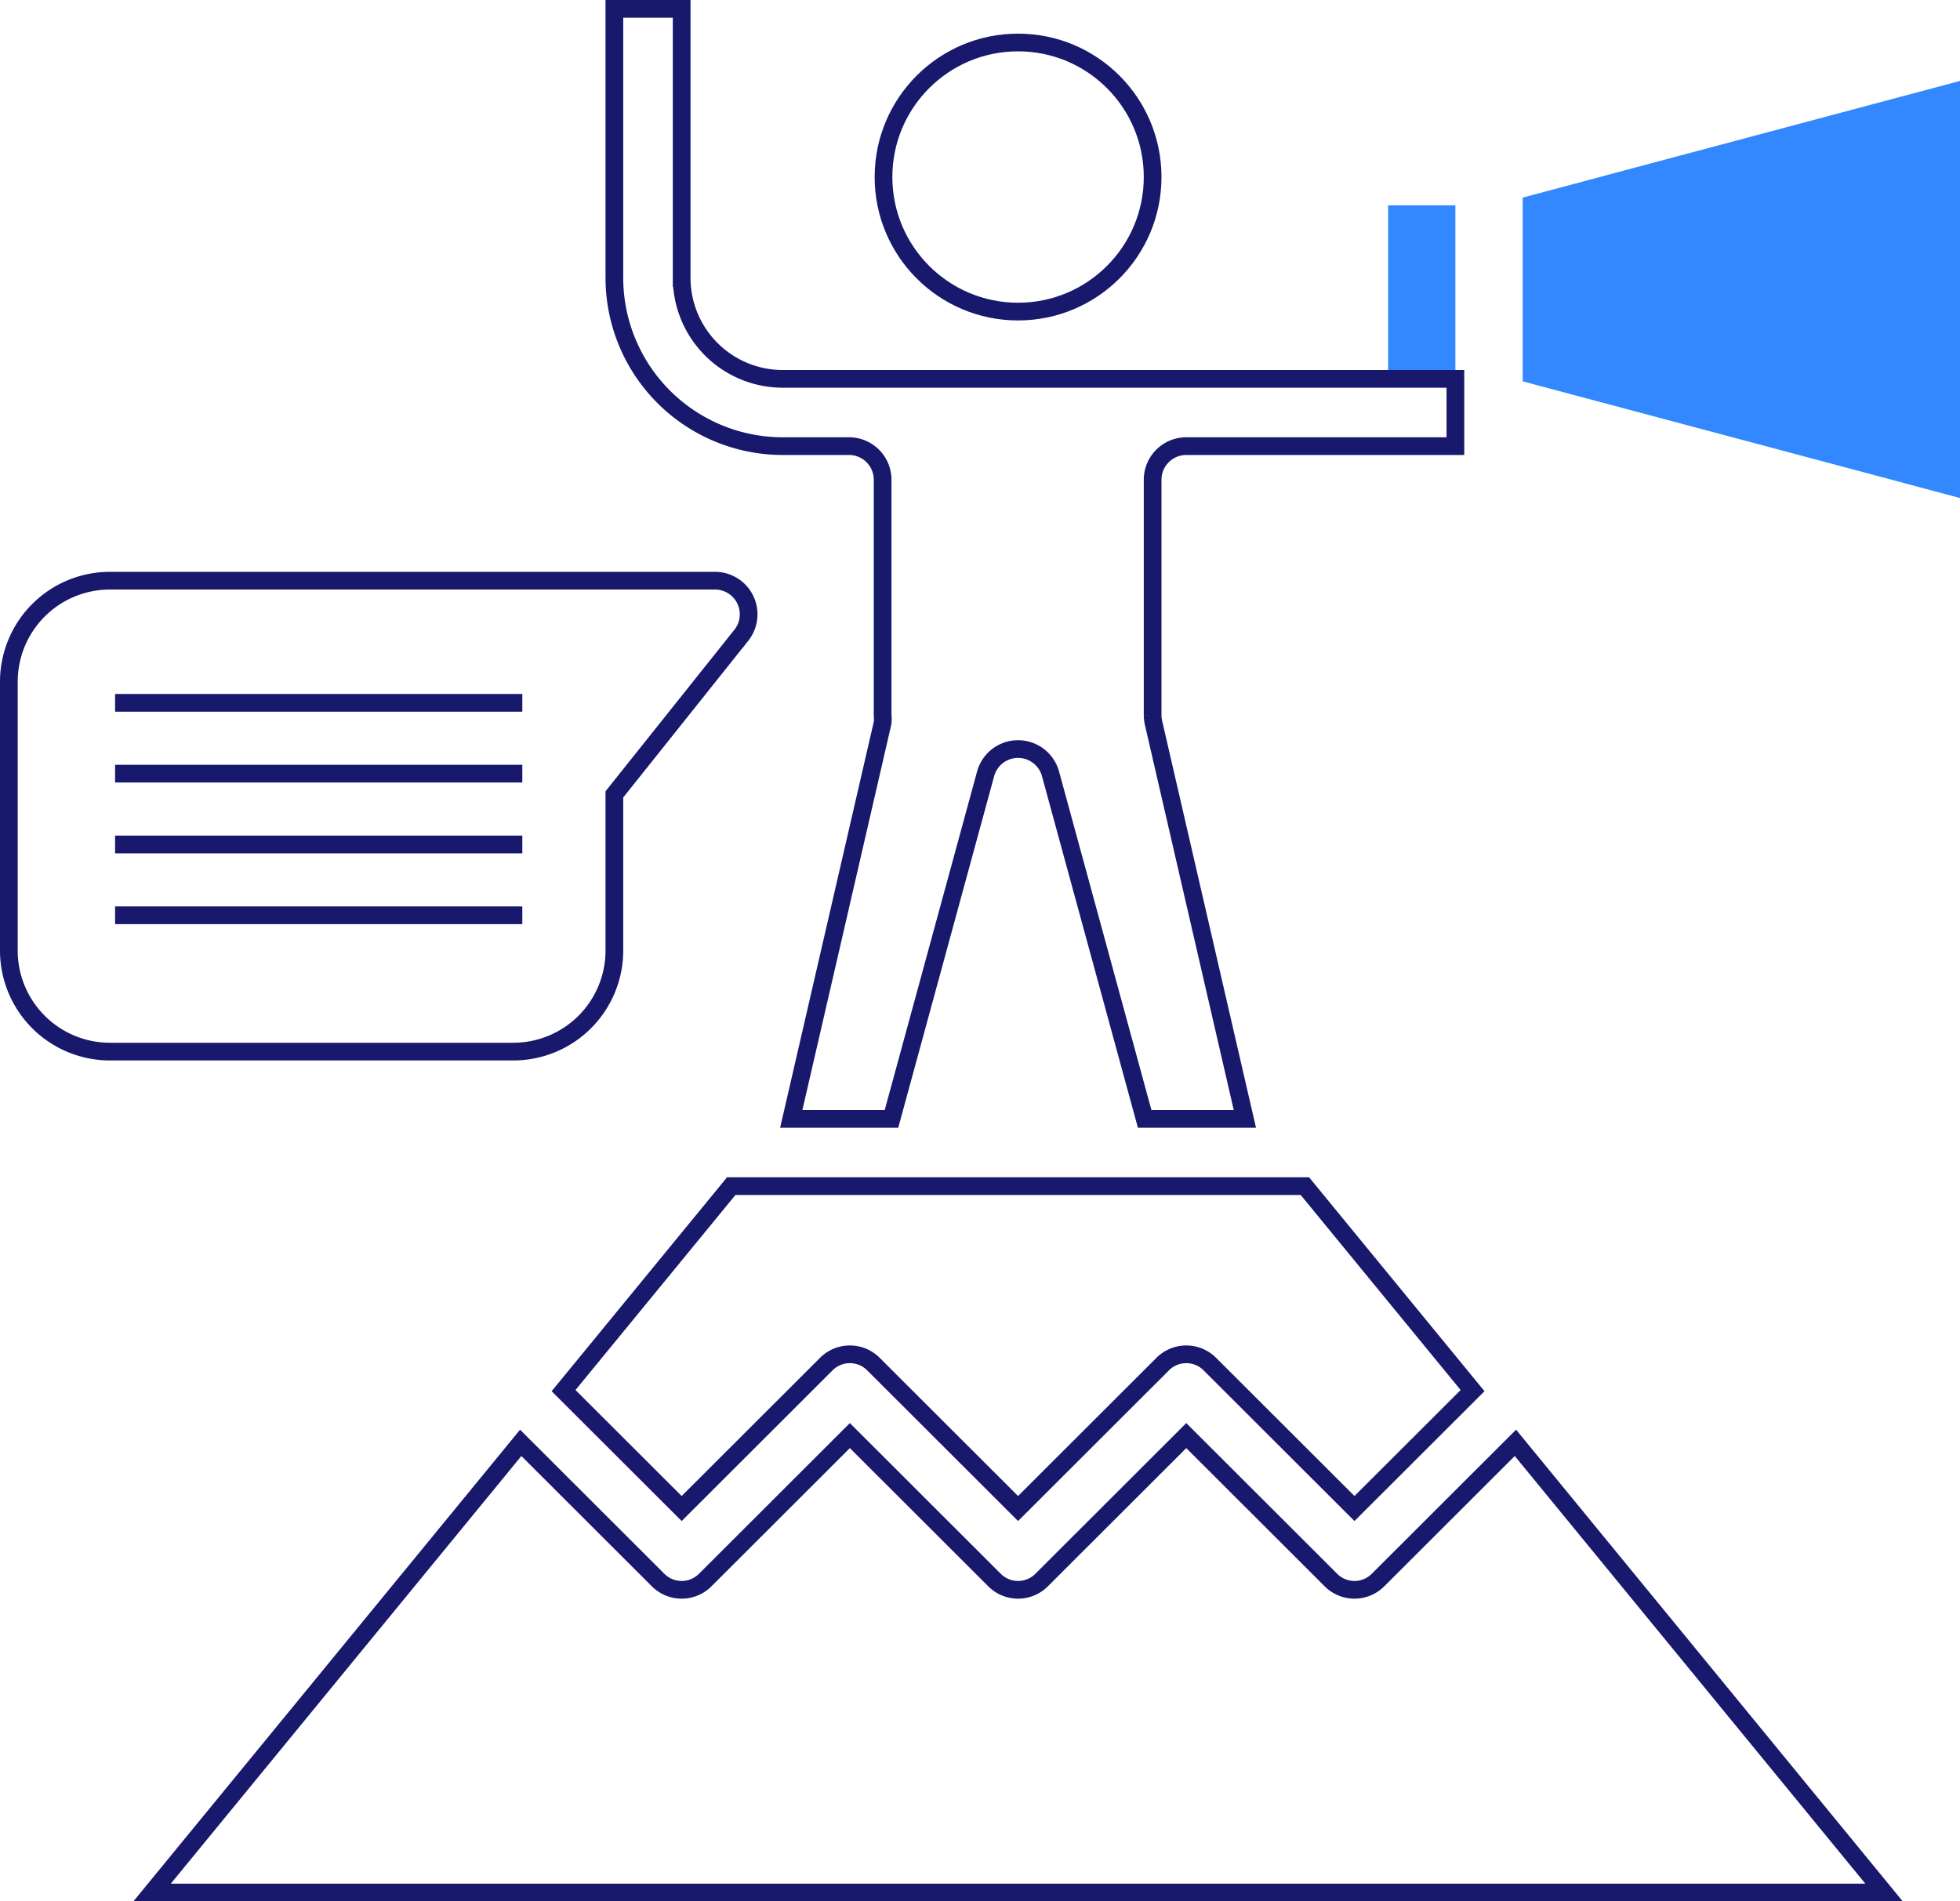<svg xmlns="http://www.w3.org/2000/svg" viewBox="0 0 110.7 107.4"><defs><style>.cls-1{fill:#38f}.cls-2{fill:none;stroke:#18196c;stroke-miterlimit:10}</style></defs><g id="Layer_2" data-name="Layer 2"><g id="Layer_1-2" data-name="Layer 1"><path class="cls-1" d="M78.4 11.6h3.8v9.5h-3.8z"/><circle class="cls-2" cx="57.5" cy="10" r="7.6"/><path class="cls-2" d="M8.59 106.9l20.82-25.4 7.75 7.74a1.88 1.88 0 0 0 2.68 0L48 81.09l8.16 8.15a1.88 1.88 0 0 0 2.68 0L67 81.09l8.16 8.15a1.88 1.88 0 0 0 2.68 0l7.75-7.74 20.82 25.4z"/><path class="cls-2" d="M83.17 78.55l-6.67 6.66-8.16-8.15a1.88 1.88 0 0 0-2.68 0l-8.16 8.15-8.16-8.15a1.88 1.88 0 0 0-2.68 0l-8.16 8.15-6.67-6.66L41.3 67h32.4zM82.2 25.2H67a1.9 1.9 0 0 0-1.9 1.9v13.3a2.1 2.1 0 0 0 .05.43l5.16 22.37h-5.66l-5.32-19.5a1.9 1.9 0 0 0-3.66 0l-5.32 19.5h-5.66l5.16-22.37a2.1 2.1 0 0 0 0-.43V27.1A1.9 1.9 0 0 0 48 25.2h-3.8a9.51 9.51 0 0 1-9.5-9.5V.5h3.8v15.2a5.71 5.71 0 0 0 5.7 5.7h38z"/><path class="cls-1" d="M110.7 28.13L86 21.54V11.16l24.7-6.59v23.56z"/><path class="cls-2" d="M6.2 59.4H29a5.71 5.71 0 0 0 5.7-5.7v-8.83l7.18-9a1.9 1.9 0 0 0-1.48-3.07H6.2a5.71 5.71 0 0 0-5.7 5.7v15.2a5.71 5.71 0 0 0 5.7 5.7zm.3-19.7h23m-23 4h23m-23 4h23m-23 4h23"/></g></g></svg>